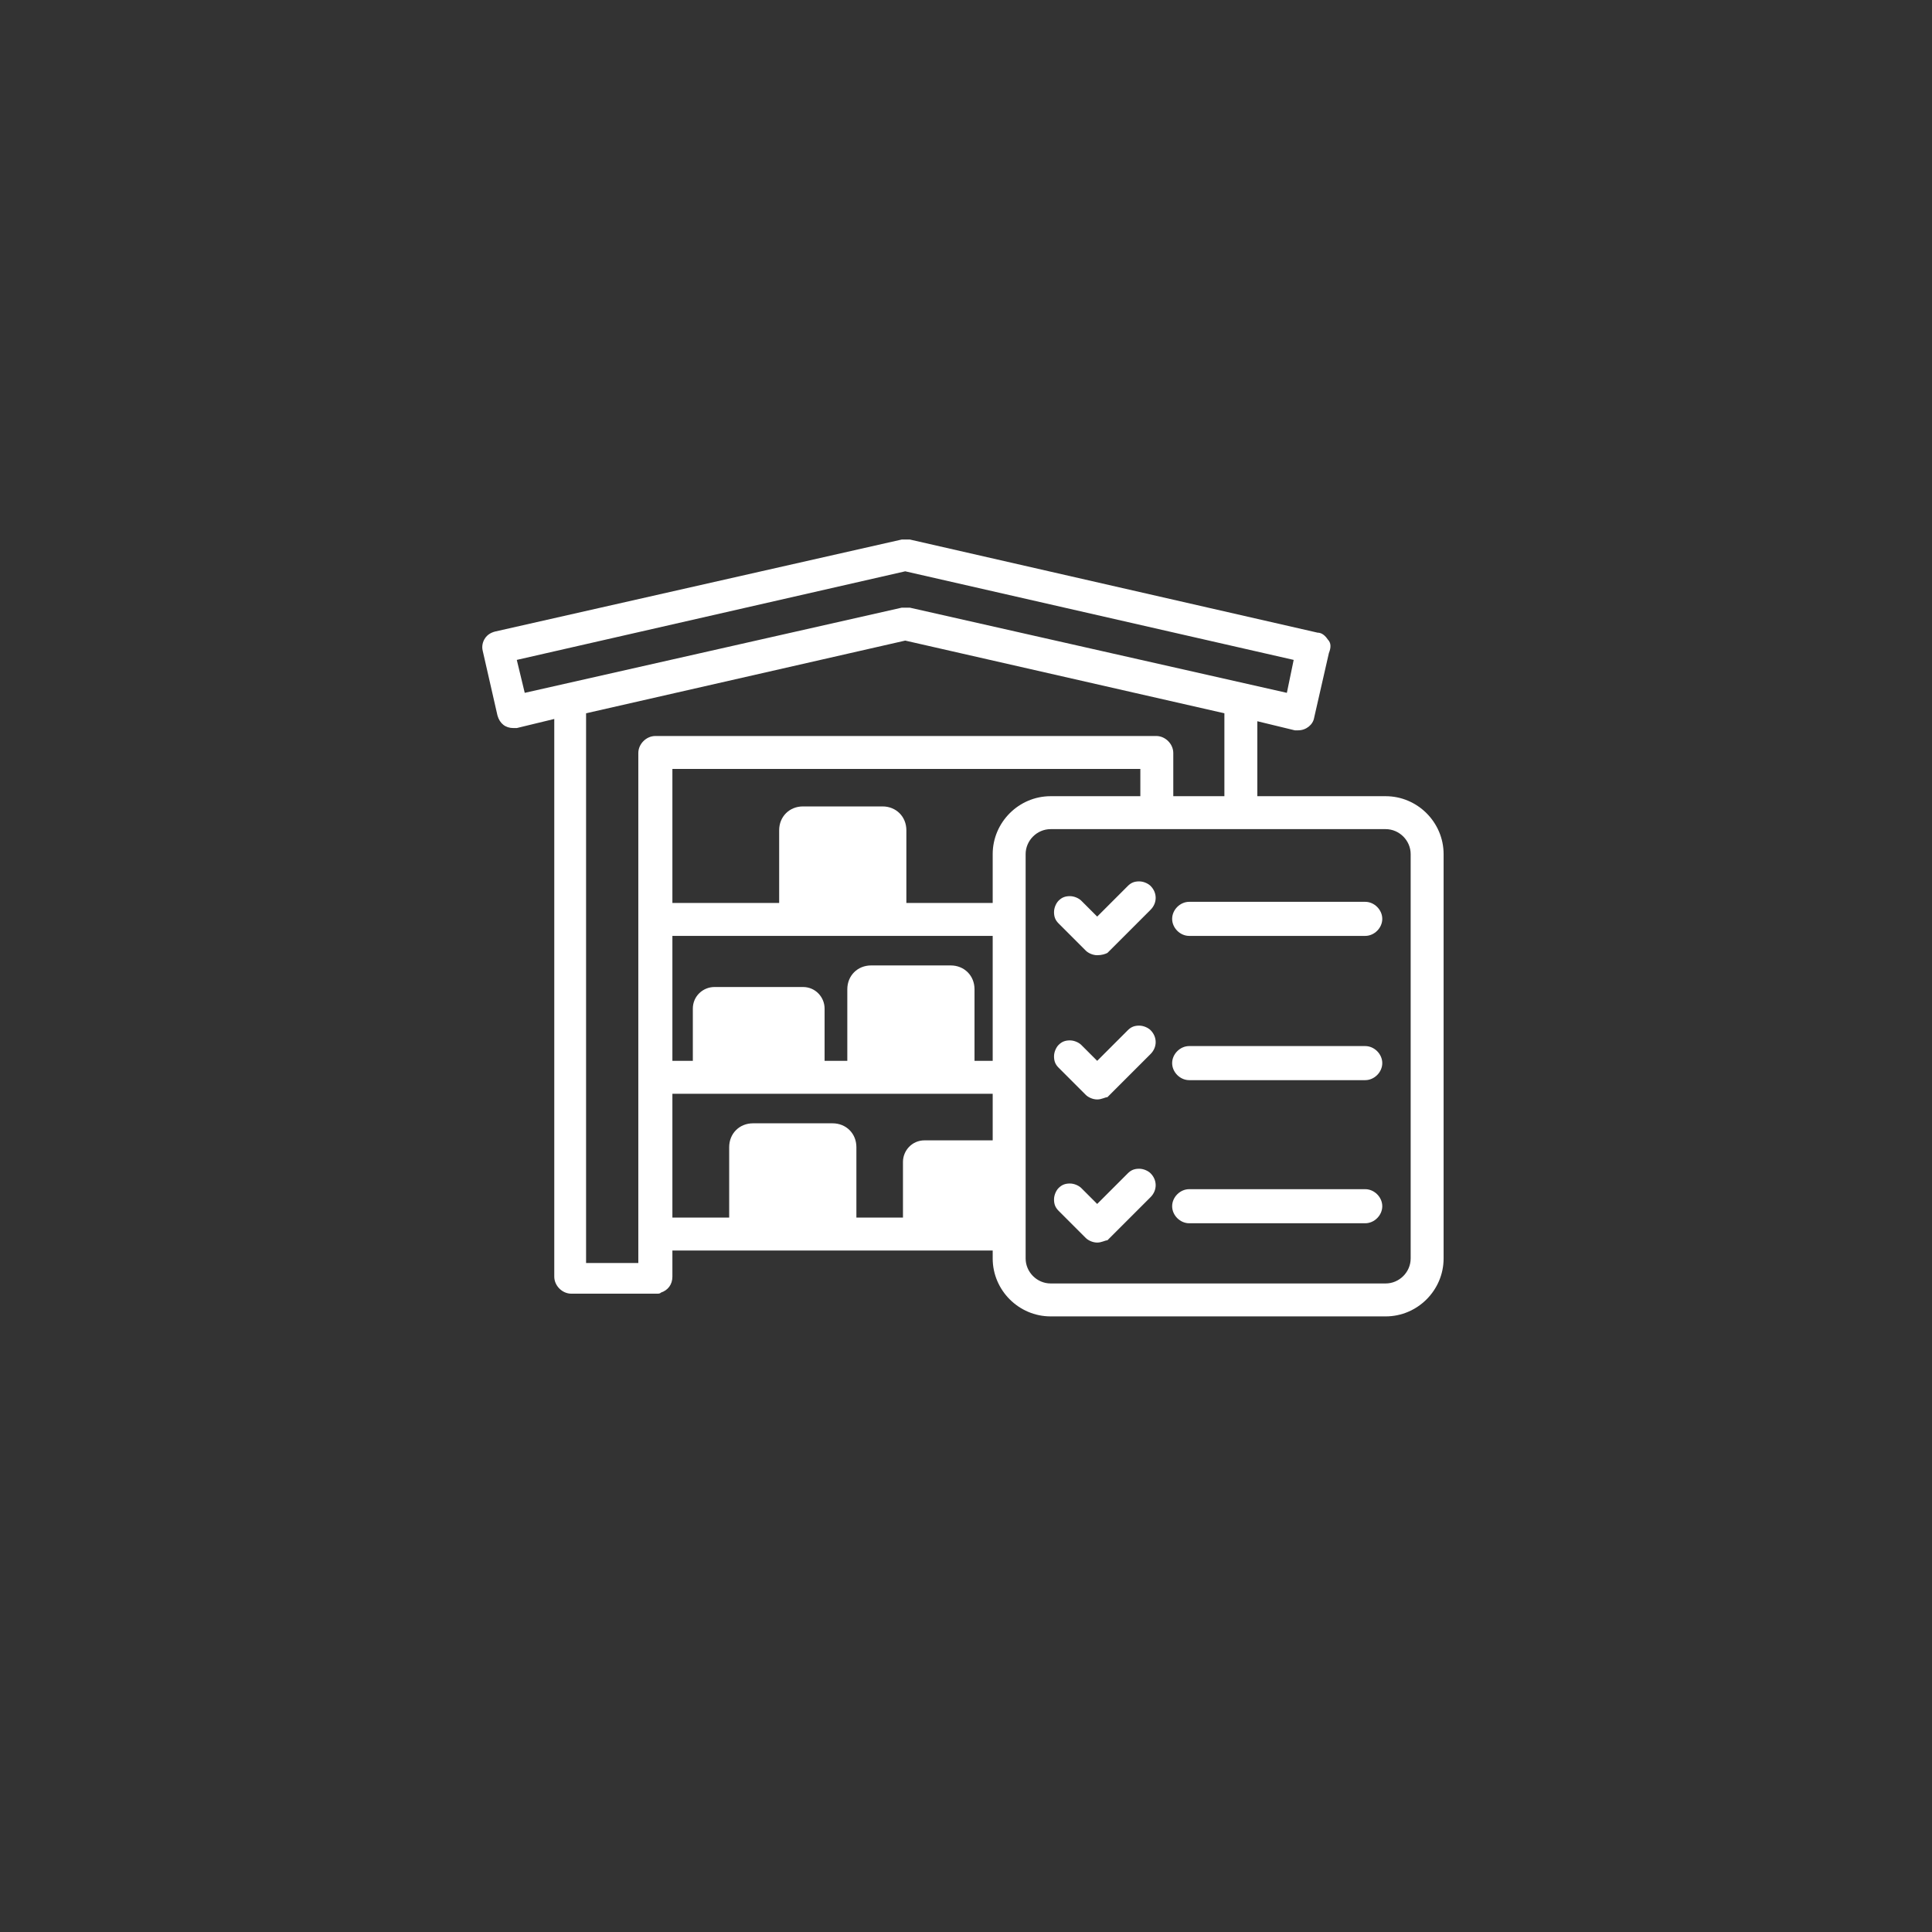 <?xml version="1.0" encoding="utf-8"?>
<!-- Generator: Adobe Illustrator 25.2.0, SVG Export Plug-In . SVG Version: 6.00 Build 0)  -->
<svg version="1.1" id="Layer_1" xmlns="http://www.w3.org/2000/svg" xmlns:xlink="http://www.w3.org/1999/xlink" x="0px" y="0px"
	 viewBox="0 0 170.1 170.1" style="enable-background:new 0 0 170.1 170.1;" xml:space="preserve">
<rect x="0" y="0" width="170.1" height="170.1" fill="#333333" stroke="none"/>
<style type="text/css">
	.st0{fill:#FFFFFF;}
	.st1{fill-rule:evenodd;clip-rule:evenodd;fill:#FFFFFF;}
</style>
<g>
	<g>
		<path class="st0" d="M75.9,95.6c-0.7,0-1.3-0.6-1.3-1.3v-7.2c0-1.2,0.9-2.1,2.1-2.1h7c1.2,0,2.1,0.9,2.1,2.1v7.2
			c0,0.7-0.6,1.3-1.3,1.3H75.9z"/>
		<path class="st0" d="M65.5,109.5c-0.7,0-1.3-0.6-1.3-1.3v-7.2c0-1.2,0.9-2.1,2.1-2.1h7c1.2,0,2.1,0.9,2.1,2.1v7.2
			c0,0.7-0.6,1.3-1.3,1.3H65.5z"/>
		<path class="st0" d="M69.9,81.6c-0.7,0-1.3-0.6-1.3-1.3v-7.2c0-1.2,0.9-2.1,2.1-2.1h7c1.2,0,2.1,0.9,2.1,2.1v7.2
			c0,0.7-0.6,1.3-1.3,1.3H69.9z"/>
		<path class="st0" d="M62.3,95.8c-0.7,0-1.3-0.6-1.3-1.3v-5.7c0-1.1,0.9-1.9,1.9-1.9h7.8c1.1,0,1.9,0.9,1.9,1.9v5.7
			c0,0.7-0.6,1.3-1.3,1.3H62.3z"/>
		<path class="st0" d="M89.7,100.5c-0.1,0-0.3-0.1-0.5-0.1h-7.8c-1.1,0-1.9,0.9-1.9,1.9v5.7c0,0.7,0.6,1.3,1.3,1.3h8.9V100.5z"/>
		<rect x="57.4" y="79.5" class="st0" width="31.1" height="2.9"/>
		<rect x="57.4" y="93.4" class="st0" width="31.1" height="2.9"/>
		<rect x="57.4" y="107.2" class="st0" width="31.1" height="2.9"/>
		<g>
			<g>
				<g>
					<path class="st0" d="M104.7,107.7c-0.8,0-1.5-0.7-1.5-1.5s0.7-1.5,1.5-1.5h15.5c0.8,0,1.5,0.7,1.5,1.5s-0.7,1.5-1.5,1.5H104.7z
						"/>
					<path class="st0" d="M96.6,109.4c-0.4,0-0.8-0.2-1-0.4l-2.4-2.4c-0.3-0.3-0.4-0.6-0.4-1s0.2-0.8,0.4-1c0.3-0.3,0.6-0.4,1-0.4
						c0.4,0,0.8,0.2,1,0.4l1.4,1.4l2.7-2.7c0.3-0.3,0.6-0.4,1-0.4c0.4,0,0.8,0.2,1,0.4c0.6,0.6,0.6,1.5,0,2.1l-3.8,3.8
						C97.3,109.2,97,109.4,96.6,109.4z"/>
				</g>
				<g>
					<path class="st0" d="M104.7,95.1c-0.8,0-1.5-0.7-1.5-1.5c0-0.8,0.7-1.5,1.5-1.5h15.5c0.8,0,1.5,0.7,1.5,1.5
						c0,0.8-0.7,1.5-1.5,1.5H104.7z"/>
					<path class="st0" d="M96.6,96.8c-0.4,0-0.8-0.2-1-0.4l-2.4-2.4c-0.3-0.3-0.4-0.6-0.4-1s0.2-0.8,0.4-1c0.3-0.3,0.6-0.4,1-0.4
						c0.4,0,0.8,0.2,1,0.4l1.4,1.4l2.7-2.7c0.3-0.3,0.6-0.4,1-0.4c0.4,0,0.8,0.2,1,0.4c0.6,0.6,0.6,1.5,0,2.1l-3.8,3.8
						C97.3,96.6,97,96.8,96.6,96.8z"/>
				</g>
				<g>
					<path class="st0" d="M104.7,82.4c-0.8,0-1.5-0.7-1.5-1.5c0-0.8,0.7-1.5,1.5-1.5h15.5c0.8,0,1.5,0.7,1.5,1.5
						c0,0.8-0.7,1.5-1.5,1.5H104.7z"/>
					<path class="st0" d="M96.6,84.1c-0.4,0-0.8-0.2-1-0.4l-2.4-2.4c-0.3-0.3-0.4-0.6-0.4-1c0-0.4,0.2-0.8,0.4-1
						c0.3-0.3,0.6-0.4,1-0.4c0.4,0,0.8,0.2,1,0.4l1.4,1.4l2.7-2.7c0.3-0.3,0.6-0.4,1-0.4c0.4,0,0.8,0.2,1,0.4c0.6,0.6,0.6,1.5,0,2.1
						l-3.8,3.8C97.3,84,97,84.1,96.6,84.1z"/>
				</g>
			</g>
			<path class="st0" d="M92.5,115.9c-2.8,0-5.1-2.3-5.1-5.1V75.2c0-2.8,2.3-5.1,5.1-5.1H122c2.8,0,5.1,2.3,5.1,5.1v35.6
				c0,2.8-2.3,5.1-5.1,5.1H92.5z M92.5,73c-1.2,0-2.2,1-2.2,2.2v35.6c0,1.2,1,2.2,2.2,2.2H122c1.2,0,2.2-1,2.2-2.2V75.2
				c0-1.2-1-2.2-2.2-2.2H92.5z"/>
		</g>
		<path class="st0" d="M116.9,56.3c-0.2-0.3-0.5-0.6-0.9-0.6l-35.9-8.2c-0.1,0-0.2,0-0.3,0c0,0,0,0,0,0s0,0,0,0c-0.1,0-0.2,0-0.3,0
			l-0.1,0v0l-35.8,8.1c-0.4,0.1-0.7,0.3-0.9,0.6c-0.2,0.3-0.3,0.7-0.2,1.1l1.3,5.7c0.2,0.7,0.7,1.1,1.4,1.1c0.1,0,0.2,0,0.3,0
			l3.3-0.8v49.1c0,0.8,0.7,1.5,1.5,1.5h7.5c0.2,0,0.3,0,0.4-0.1c0.6-0.2,1-0.7,1-1.4V67.7h41.2v2.5h2.9v-3.9c0-0.8-0.7-1.5-1.5-1.5
			H57.7c-0.8,0-1.5,0.7-1.5,1.5v44.9h-4.6V62.8l28.1-6.4l28.1,6.4v8.3h2.9v-7.6l3.3,0.8c0.1,0,0.2,0,0.3,0c0.7,0,1.3-0.5,1.4-1.1
			l1.3-5.7C117.2,57,117.2,56.6,116.9,56.3z M113.3,61l-33.2-7.5c-0.1,0-0.2,0-0.3,0c0,0,0,0,0,0c0,0,0,0,0,0c-0.1,0-0.2,0-0.3,0
			l-0.1,0v0L46.2,61l-0.7-2.9l34.2-7.8l34.2,7.8L113.3,61z"/>
	</g>
</g>
</svg>
